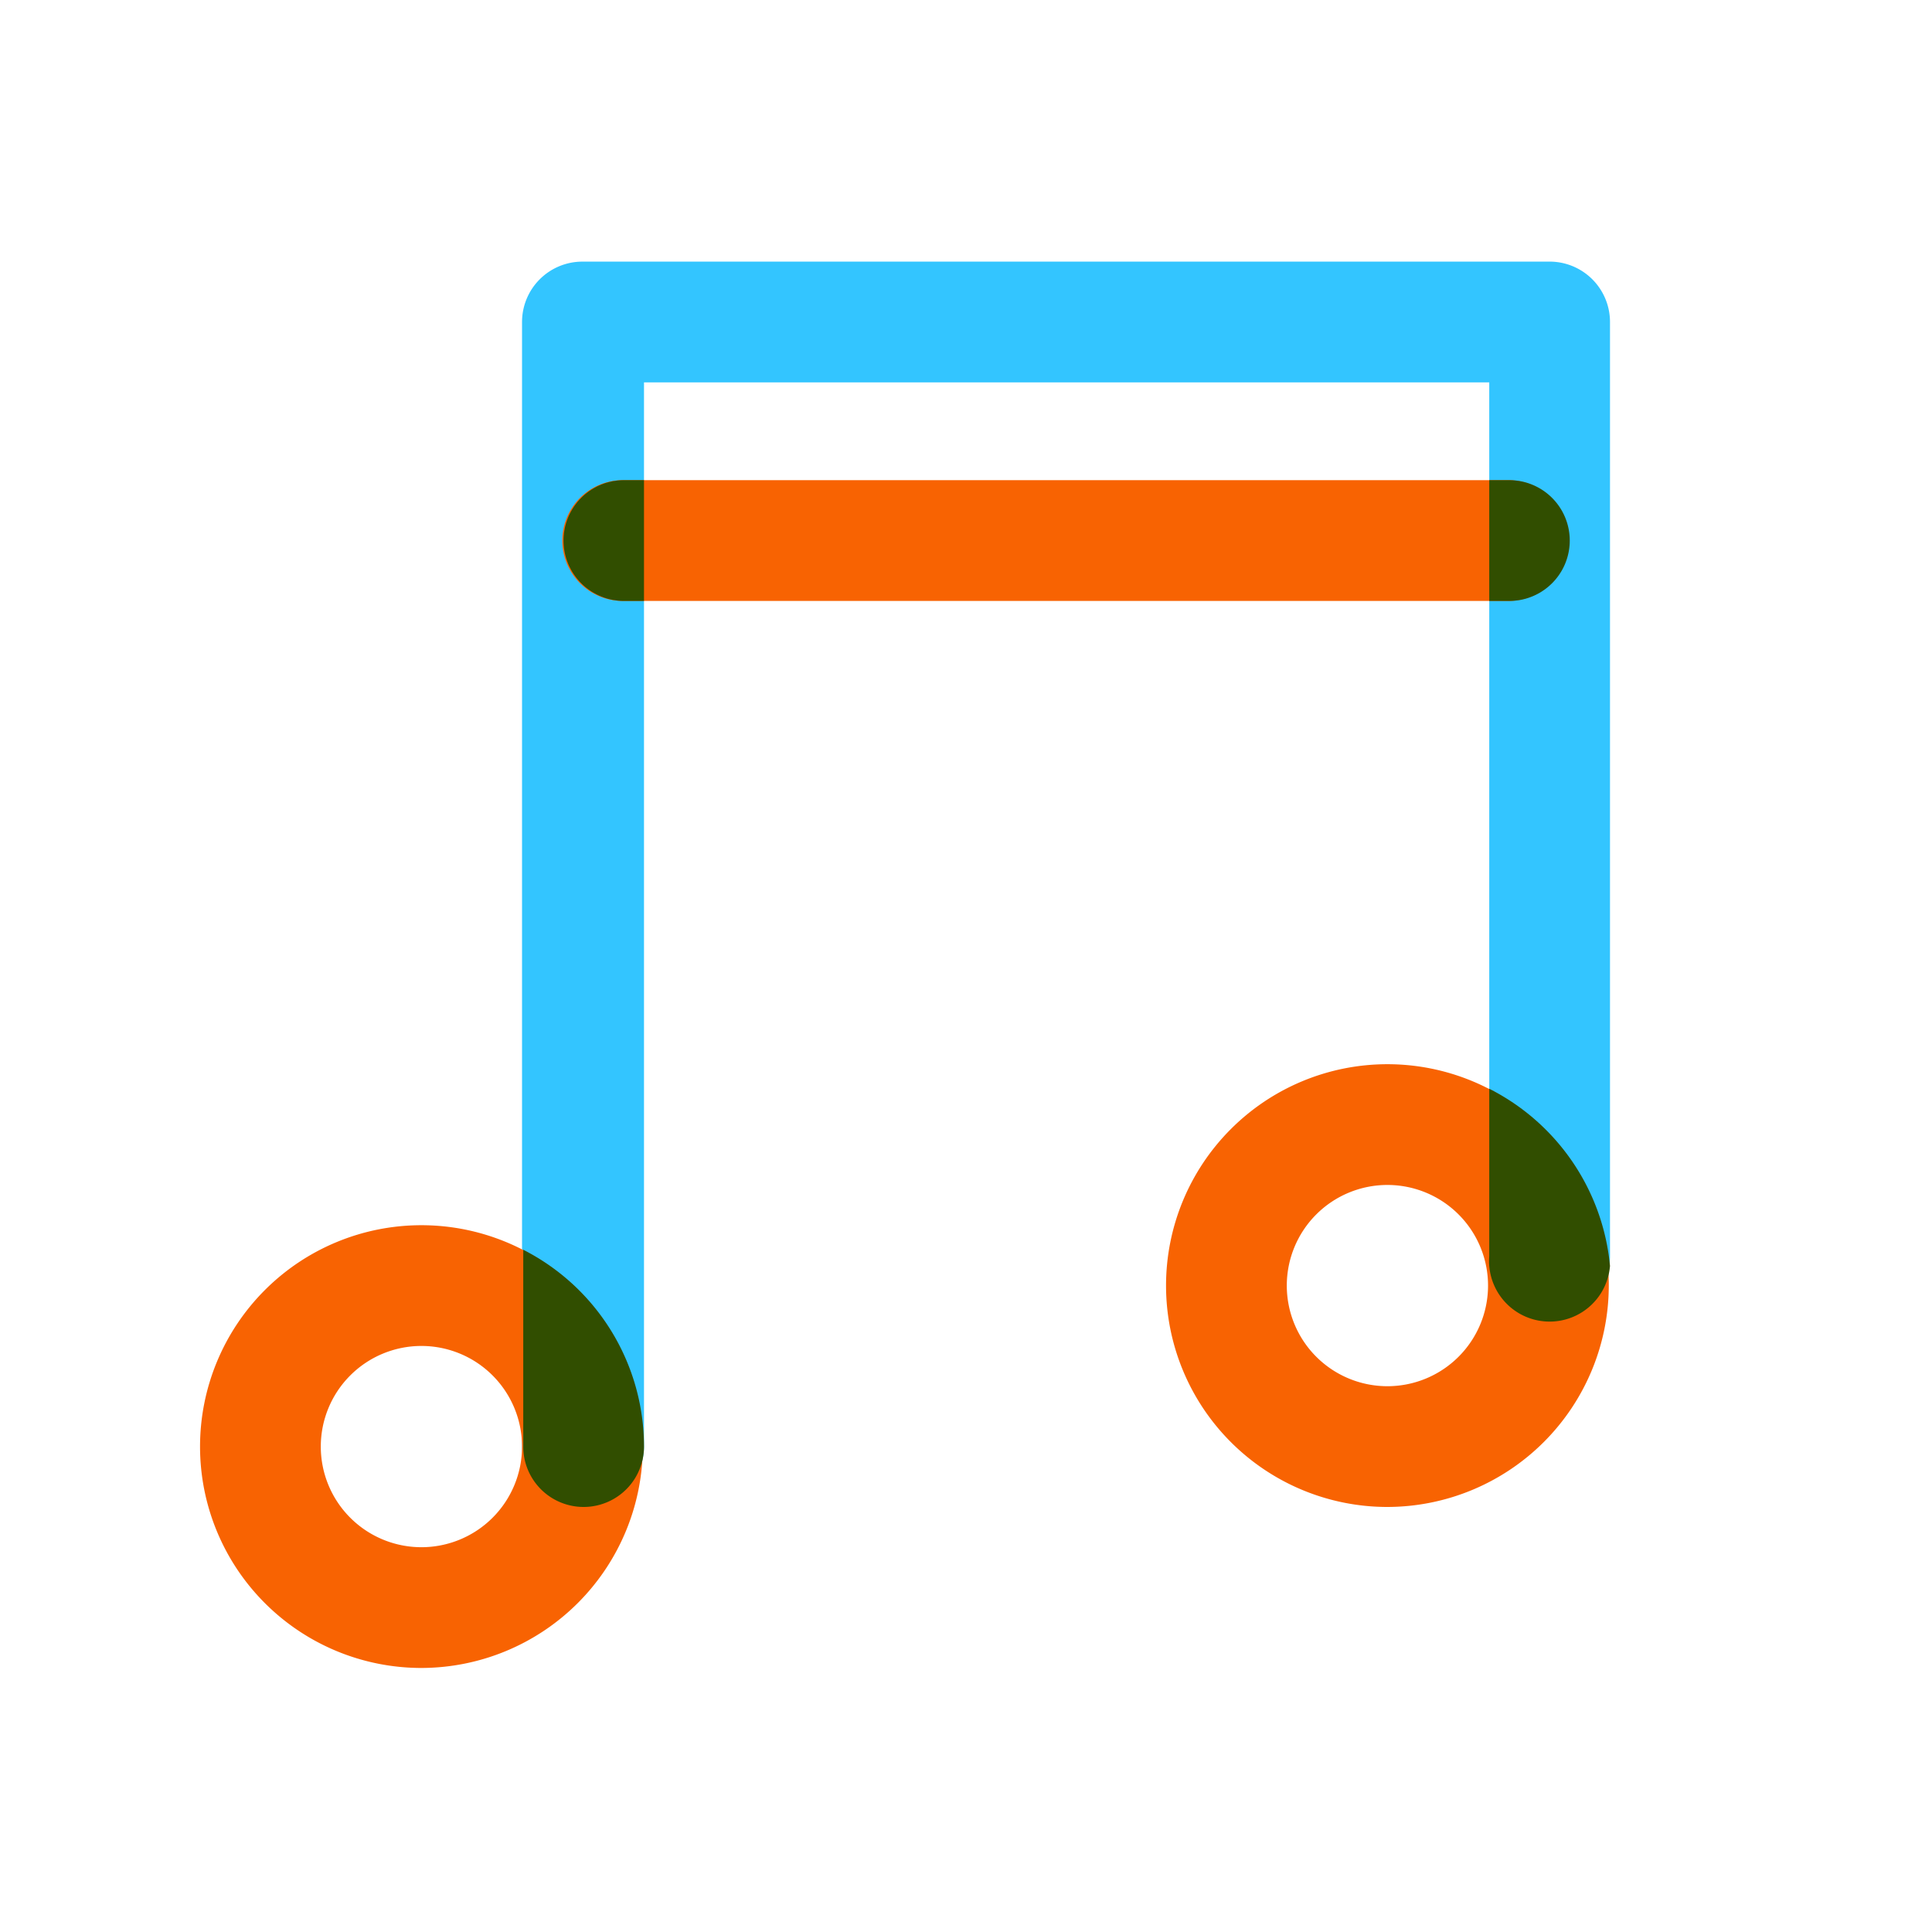 <?xml version="1.0" standalone="no"?><!DOCTYPE svg PUBLIC "-//W3C//DTD SVG 1.1//EN"
        "http://www.w3.org/Graphics/SVG/1.1/DTD/svg11.dtd">
<svg t="1633786247966" class="icon" viewBox="0 0 1024 1024" version="1.1" xmlns="http://www.w3.org/2000/svg"
     p-id="13705" width="300" height="300">
    <defs>
        <style type="text/css"></style>
    </defs>
    <path d="M308.693 798.72a32 32 0 0 1-32-32V170.667a32 32 0 0 1 32-32h512A32 32 0 0 1 853.333 170.667v495.147a32 32 0 1 1-64 0V202.667H341.333v564.053a32 32 0 0 1-32.64 32z"
          fill="#33C5FF" p-id="13706"></path>
    <path d="M223.36 884.053a117.333 117.333 0 1 1 117.333-117.333 117.547 117.547 0 0 1-117.333 117.333z m0-170.667a53.333 53.333 0 1 0 53.333 53.333 53.333 53.333 0 0 0-53.333-53.333zM735.36 798.72a117.333 117.333 0 1 1 117.333-117.333 117.547 117.547 0 0 1-117.333 117.333z m0-170.667a53.333 53.333 0 1 0 53.333 53.333 53.333 53.333 0 0 0-53.333-53.333zM799.36 318.507h-469.333a32 32 0 1 1 0-64h469.333a32 32 0 0 1 0 64z"
          fill="#F86302" p-id="13707"></path>
    <path d="M789.333 577.067v88.747a32 32 0 0 0 64 5.12 117.547 117.547 0 0 0-64-93.867zM277.333 662.4v104.32a32 32 0 0 0 64 0 117.12 117.12 0 0 0-64-104.32zM799.36 254.507H789.333v64h10.667a32 32 0 0 0 0-64zM341.333 318.507v-64h-10.667a32 32 0 1 0 0 64z"
          fill="#314E00" p-id="13708"></path>
</svg>